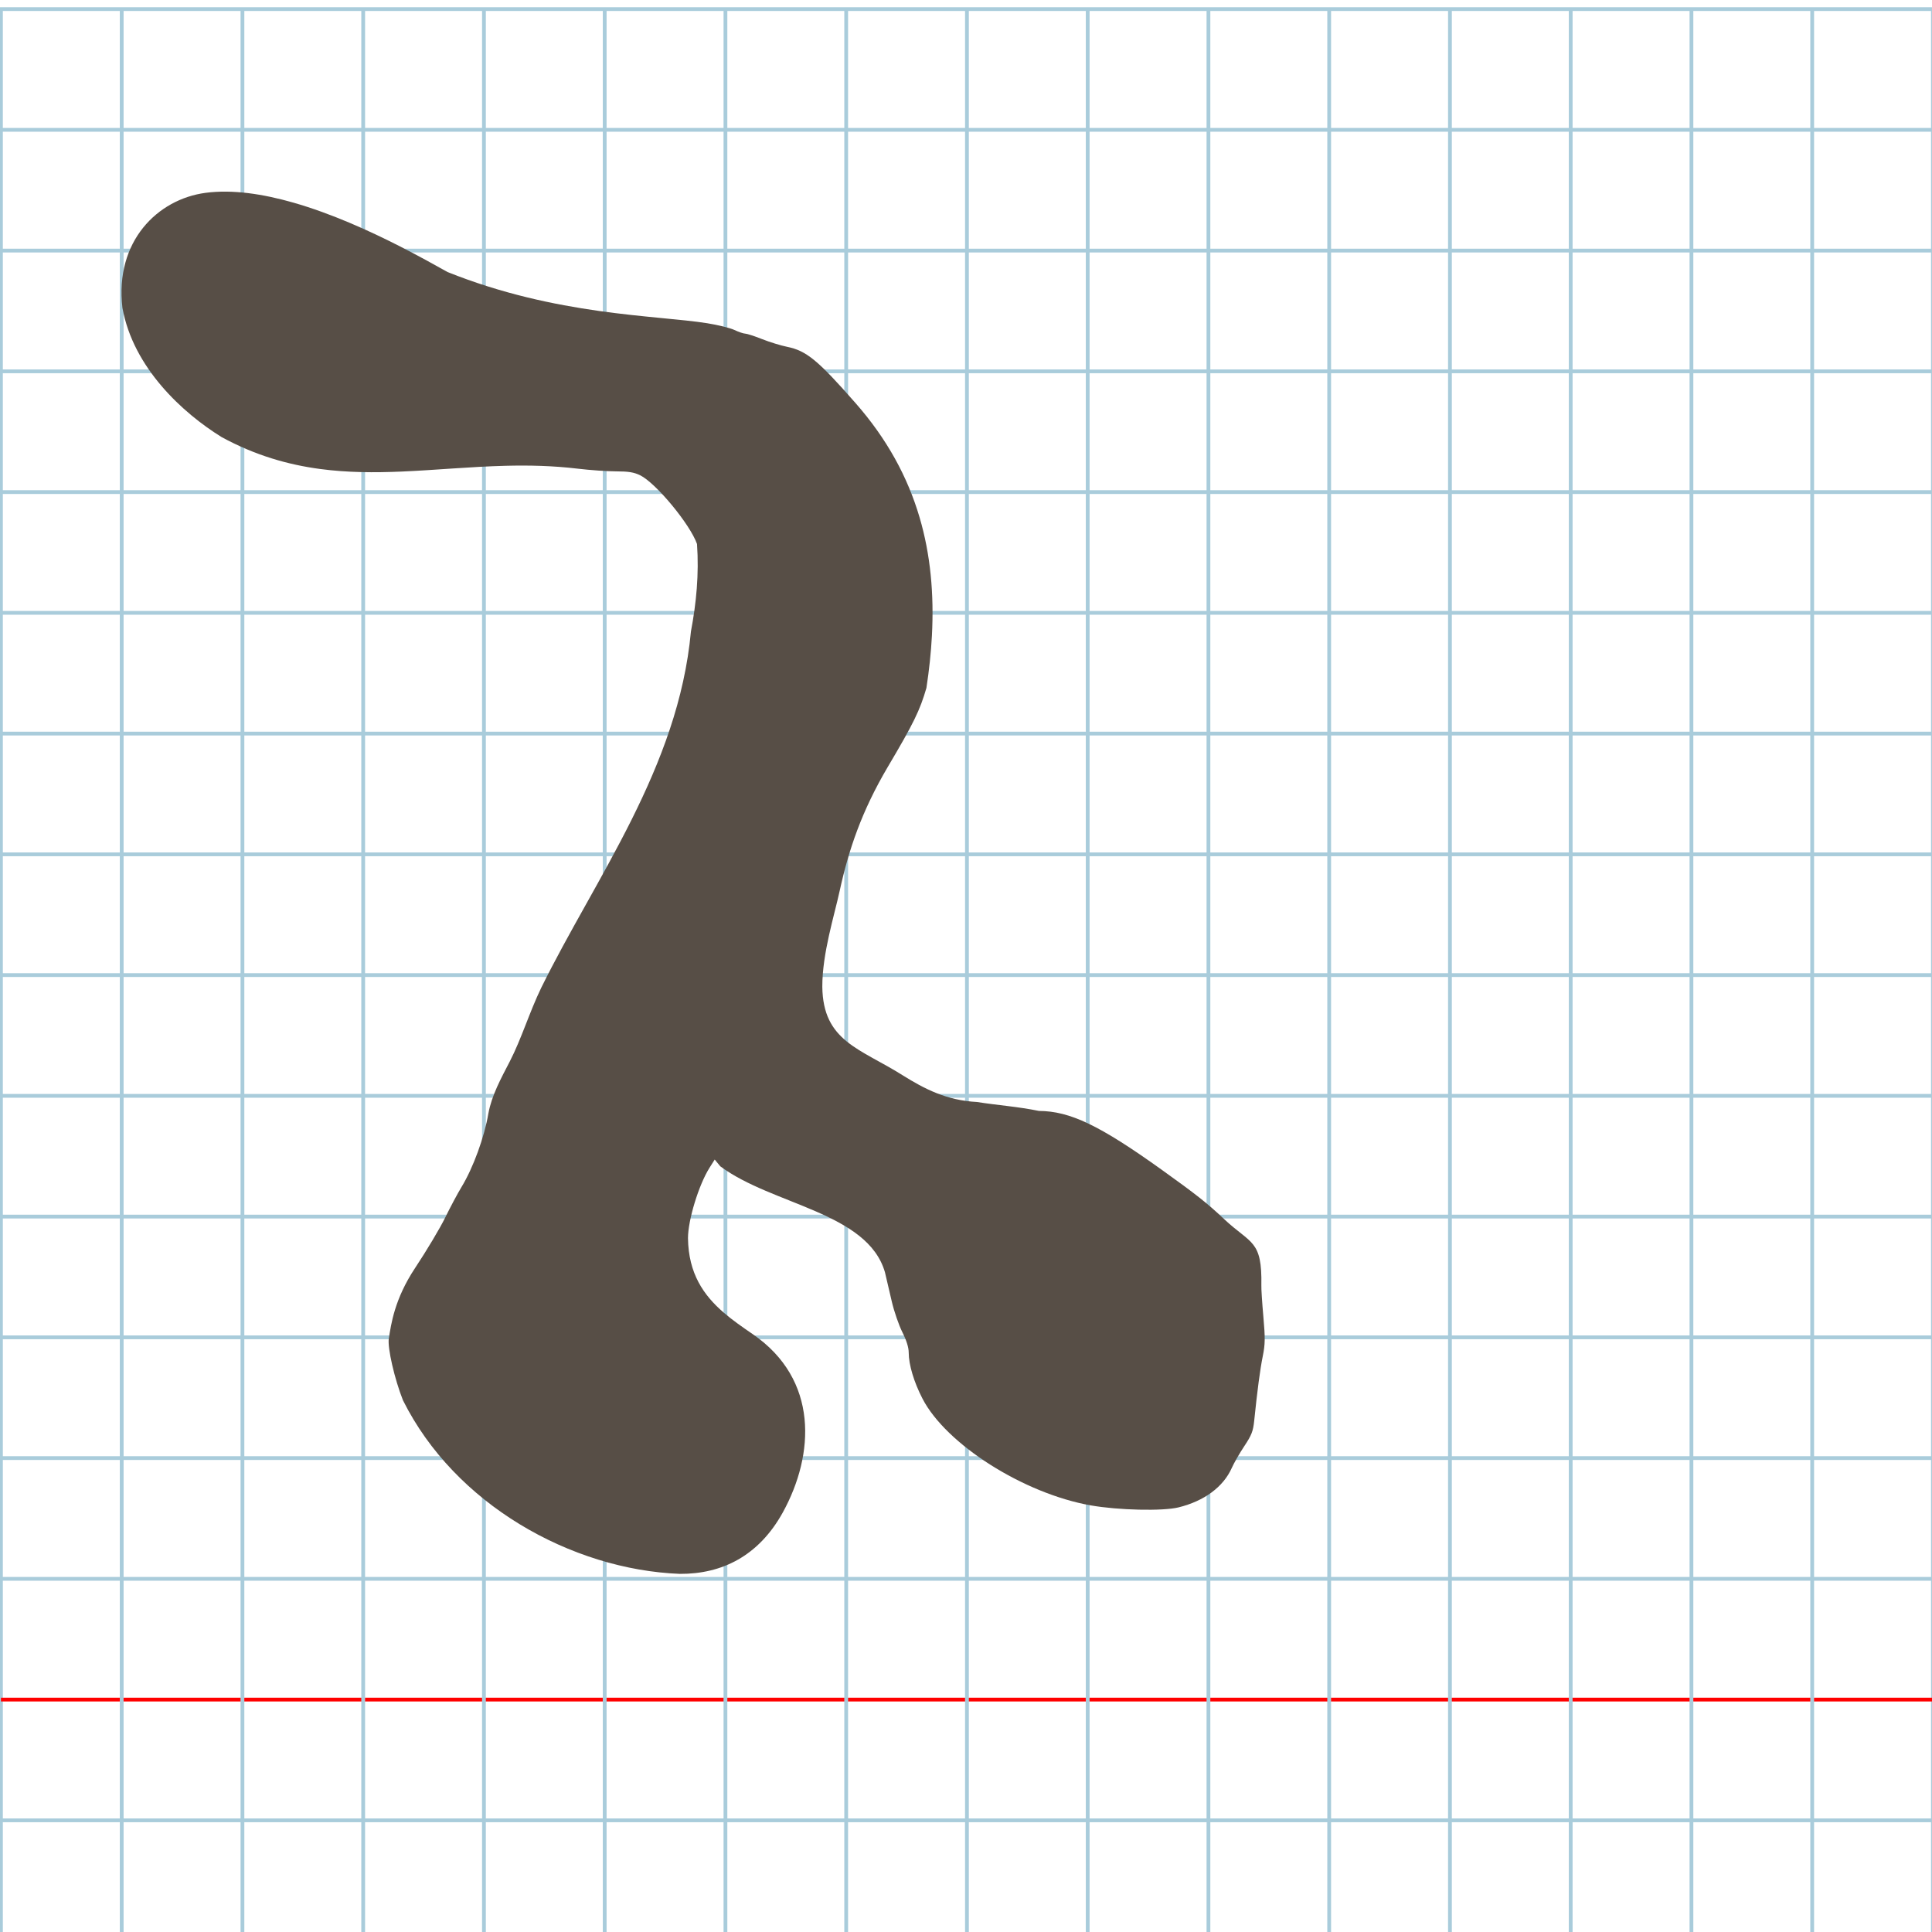 <?xml version="1.0" encoding="UTF-8" standalone="no"?>
<svg
   xmlns:dc="http://purl.org/dc/elements/1.1/"
   xmlns:cc="http://creativecommons.org/ns#"
   xmlns:rdf="http://www.w3.org/1999/02/22-rdf-syntax-ns#"
   xmlns:svg="http://www.w3.org/2000/svg"
   xmlns="http://www.w3.org/2000/svg"
   xmlns:sodipodi="http://sodipodi.sourceforge.net/DTD/sodipodi-0.dtd"
   xmlns:inkscape="http://www.inkscape.org/namespaces/inkscape"
   version="1.1"
   id="Layer_1"
   x="0px"
   y="0px"
   width="1024"
   height="1024"
   viewBox="0 0 1024 1024"
   enable-background="new 0 0 512 512"
   xml:space="preserve"
   inkscape:version="0.48.0 r9654"
   sodipodi:docname="finaltsadihebrew-x5e5.svg"><title
   id="title3743">Sinai 357</title><defs
   id="defs70" /><sodipodi:namedview
   pagecolor="#ffffff"
   bordercolor="#666666"
   borderopacity="1"
   objecttolerance="10"
   gridtolerance="10"
   guidetolerance="10"
   inkscape:pageopacity="0"
   inkscape:pageshadow="2"
   inkscape:window-width="1136"
   inkscape:window-height="814"
   id="namedview68"
   showgrid="false"
   inkscape:zoom="0.30615806"
   inkscape:cx="998.66271"
   inkscape:cy="693.31004"
   inkscape:window-x="-28"
   inkscape:window-y="-8"
   inkscape:window-maximized="0"
   inkscape:current-layer="Layer_1" />
   
	<g
   id="Grid"
   transform="matrix(2,0,0,2,0.5,4.814)">
		<rect
   x="0"
   stroke-miterlimit="10"
   width="512"
   height="512"
   id="rect4"
   y="0"
   style="fill:none;stroke:#a9ccdb;stroke-miterlimit:10" />
		<line
   stroke-miterlimit="10"
   x1="0"
   y1="32"
   x2="512"
   y2="32"
   id="line6"
   style="fill:none;stroke:#a9ccdb;stroke-miterlimit:10" />
		<line
   stroke-miterlimit="10"
   x1="0"
   y1="64"
   x2="512"
   y2="64"
   id="line8"
   style="fill:none;stroke:#a9ccdb;stroke-miterlimit:10" />
		<line
   stroke-miterlimit="10"
   x1="0"
   y1="96"
   x2="512"
   y2="96"
   id="line10"
   style="fill:none;stroke:#a9ccdb;stroke-miterlimit:10" />
		<line
   stroke-miterlimit="10"
   x1="0"
   y1="128"
   x2="512"
   y2="128"
   id="line12"
   style="fill:none;stroke:#a9ccdb;stroke-miterlimit:10" />
		<line
   stroke-miterlimit="10"
   x1="0"
   y1="160"
   x2="512"
   y2="160"
   id="line14"
   style="fill:none;stroke:#a9ccdb;stroke-miterlimit:10" />
		<line
   stroke-miterlimit="10"
   x1="0"
   y1="192"
   x2="512"
   y2="192"
   id="line16"
   style="fill:none;stroke:#a9ccdb;stroke-miterlimit:10" />
		<line
   stroke-miterlimit="10"
   x1="0"
   y1="224"
   x2="512"
   y2="224"
   id="line18"
   style="fill:none;stroke:#a9ccdb;stroke-miterlimit:10" />
		<line
   stroke-miterlimit="10"
   x1="0"
   y1="256"
   x2="512"
   y2="256"
   id="line20"
   style="fill:none;stroke:#a9ccdb;stroke-miterlimit:10" />
		<line
   stroke-miterlimit="10"
   x1="0"
   y1="288"
   x2="512"
   y2="288"
   id="line22"
   style="fill:none;stroke:#a9ccdb;stroke-miterlimit:10" />
		<line
   stroke-miterlimit="10"
   x1="0"
   y1="320"
   x2="512"
   y2="320"
   id="line24"
   style="fill:none;stroke:#a9ccdb;stroke-miterlimit:10" />
		<line
   stroke-miterlimit="10"
   x1="0"
   y1="352"
   x2="512"
   y2="352"
   id="line26"
   style="fill:none;stroke:#a9ccdb;stroke-miterlimit:10" />
		<line
   stroke-miterlimit="10"
   x1="0"
   y1="384"
   x2="512"
   y2="384"
   id="line28"
   style="fill:none;stroke:#a9ccdb;stroke-miterlimit:10" />
		<line
   stroke-miterlimit="10"
   x1="0"
   y1="416"
   x2="512"
   y2="416"
   id="line30"
   style="fill:none;stroke:#a9ccdb;stroke-miterlimit:10" />
		<line
   stroke-miterlimit="10"
   x1="0"
   y1="448"
   x2="512"
   y2="448"
   id="line32"
   style="fill:none;stroke:#ff0000;stroke-miterlimit:10" />
		<line
   stroke-miterlimit="10"
   x1="0"
   y1="480"
   x2="512"
   y2="480"
   id="line34"
   style="fill:none;stroke:#a9ccdb;stroke-miterlimit:10" />
		<line
   stroke-miterlimit="10"
   x1="32"
   y1="0"
   x2="32"
   y2="512"
   id="line36"
   style="fill:none;stroke:#a9ccdb;stroke-miterlimit:10" />
		<line
   stroke-miterlimit="10"
   x1="64"
   y1="0"
   x2="64"
   y2="512"
   id="line38"
   style="fill:none;stroke:#a9ccdb;stroke-miterlimit:10" />
		<line
   stroke-miterlimit="10"
   x1="96"
   y1="0"
   x2="96"
   y2="512"
   id="line40"
   style="fill:none;stroke:#a9ccdb;stroke-miterlimit:10" />
		<line
   stroke-miterlimit="10"
   x1="128"
   y1="0"
   x2="128"
   y2="512"
   id="line42"
   style="fill:none;stroke:#a9ccdb;stroke-miterlimit:10" />
		<line
   stroke-miterlimit="10"
   x1="160"
   y1="0"
   x2="160"
   y2="512"
   id="line44"
   style="fill:none;stroke:#a9ccdb;stroke-miterlimit:10" />
		<line
   stroke-miterlimit="10"
   x1="192"
   y1="0"
   x2="192"
   y2="512"
   id="line46"
   style="fill:none;stroke:#a9ccdb;stroke-miterlimit:10" />
		<line
   stroke-miterlimit="10"
   x1="224"
   y1="0"
   x2="224"
   y2="512"
   id="line48"
   style="fill:none;stroke:#a9ccdb;stroke-miterlimit:10" />
		<line
   stroke-miterlimit="10"
   x1="256"
   y1="0"
   x2="256"
   y2="512"
   id="line50"
   style="fill:none;stroke:#a9ccdb;stroke-miterlimit:10" />
		<line
   stroke-miterlimit="10"
   x1="288"
   y1="0"
   x2="288"
   y2="512"
   id="line52"
   style="fill:none;stroke:#a9ccdb;stroke-miterlimit:10" />
		<line
   stroke-miterlimit="10"
   x1="320"
   y1="0"
   x2="320"
   y2="512"
   id="line54"
   style="fill:none;stroke:#a9ccdb;stroke-miterlimit:10" />
		<line
   stroke-miterlimit="10"
   x1="352"
   y1="0"
   x2="352"
   y2="512"
   id="line56"
   style="fill:none;stroke:#a9ccdb;stroke-miterlimit:10" />
		<line
   stroke-miterlimit="10"
   x1="384"
   y1="0"
   x2="384"
   y2="512"
   id="line58"
   style="fill:none;stroke:#a9ccdb;stroke-miterlimit:10" />
		<line
   stroke-miterlimit="10"
   x1="416"
   y1="0"
   x2="416"
   y2="512"
   id="line60"
   style="fill:none;stroke:#a9ccdb;stroke-miterlimit:10" />
		<line
   stroke-miterlimit="10"
   x1="448"
   y1="0"
   x2="448"
   y2="512"
   id="line62"
   style="fill:none;stroke:#a9ccdb;stroke-miterlimit:10" />
		<line
   stroke-miterlimit="10"
   x1="480"
   y1="0"
   x2="480"
   y2="512"
   id="line64"
   style="fill:none;stroke:#a9ccdb;stroke-miterlimit:10" />
	</g>
	
<g
   id="g3784"
   transform="matrix(1,0,0,-1,-17.331,1460.312)"><path
     sodipodi:nodetypes="ccssscsscccccccsscscccscscccccsssscssssccscccccccsscssscscsssc"
     inkscape:connector-curvature="0"
     id="path3798"
     d="m 82.217,1297.145 c 5.748,-31.912 32.123,-55.855 52.61,-68.52 17.753,-9.661 35.057,-14.61 52.236,-16.898 14.417,-1.92 28.746,-1.966 43.18,-1.349 18.047,0.771 36.258,2.578 55.009,3.052 12.453,0.315 25.144,0.042 38.184,-1.513 6.584,-0.79 15.779,-1.436 20.434,-1.436 6.484,0 9.453,-0.479 12.692,-2.046 8.357,-4.046 26.517,-25.966 30.2,-36.453 1.118,-15.988 -0.386,-31.357 -3.219,-46.35 -6.686,-72.283 -50.643,-130.591 -79.371,-188.909 -6.218,-12.85 -10.495,-27.081 -16.627,-38.972 -4.705,-9.062 -9.606,-18.046 -11.354,-27.541 -2.144,-12.648 -8.047,-28.837 -14.213,-38.979 -2.102,-3.458 -6.015,-10.787 -8.695,-16.287 -2.68,-5.5 -9.851,-17.507 -15.935,-26.681 -10.956,-16.523 -12.716,-29.768 -13.941,-37.426 -0.776,-4.854 3.034,-21.463 7.508,-32.724 13.805,-27.639 35.99,-49.892 61.724,-65.595 26.354,-16.083 56.43,-25.296 85.037,-26.389 22.193,-0.124 41.755,9.376 54.58,32.6 16.888,30.685 19.061,70.39 -15.937,94.441 -5.33,3.654 -10.646,7.32 -15.448,11.468 -10.565,9.127 -18.639,20.591 -18.896,39.411 0.014,9.655 5.71,28.278 11.41,37.305 l 2.76,4.37 2.947,-3.575 c 27.541,-20.531 78.042,-24.312 87.281,-56.166 0.775,-3.3 2.405,-10.275 3.621,-15.5 1.216,-5.225 3.733,-12.526 5.592,-16.225 2.21,-4.396 3.381,-8.155 3.381,-10.856 0,-6.39 2.768,-15.636 7.31,-24.419 12.524,-24.219 53.658,-50.304 89.192,-56.562 14.611,-2.573 38.153,-3.107 46.498,-1.056 13.642,3.354 23.796,10.882 28.245,20.938 1.137,2.569 4.121,7.762 6.633,11.538 3.863,5.809 4.671,7.889 5.245,13.504 1.632,15.967 3.117,27.157 4.528,34.137 1.291,6.382 1.338,9.512 0.319,21 -0.659,7.425 -1.135,14.85 -1.059,16.5 0.446,24.309 -5.492,21.802 -19.768,35.209 -8.93,8.424 -14.77,13.04 -33.093,26.16 -32.854,23.524 -48.569,31.048 -65.049,31.146 -10.908,2.279 -22.801,3.109 -32.786,4.732 -16.178,0.819 -28.028,7.051 -39.303,14.086 -22.737,14.353 -42.348,17.964 -42.705,46.99 -0.047,17.663 6.336,37.591 9.222,50.923 4.75,21.72 11.665,42.181 25.422,65.501 13.715,23.152 17.08,30.03 20.537,41.968 1.44,9.422 2.428,18.637 2.907,27.651 1.172,22.084 -0.718,42.965 -6.542,62.743 -6.32,21.461 -17.272,41.624 -33.971,60.616 -19.904,22.699 -26.024,27.725 -36.281,29.795 -3.3,0.666 -9.274,2.509 -13.276,4.094 -4.002,1.586 -8.003,2.884 -8.89,2.884 -0.888,0 -3.464,0.873 -5.724,1.94 -2.26,1.067 -8.762,2.677 -14.448,3.577 -27.059,4.283 -79.855,3.993 -137.587,27.128 -5.944,3.309 -14.771,8.28 -25.354,13.671 -16.056,8.18 -36.151,17.329 -56.343,23.111 -16.153,4.625 -32.368,7.096 -46.626,5.191 -25.307,-3.38 -48.147,-25.626 -44.001,-60.955 z"
     style="fill:#574e46" /></g></svg>